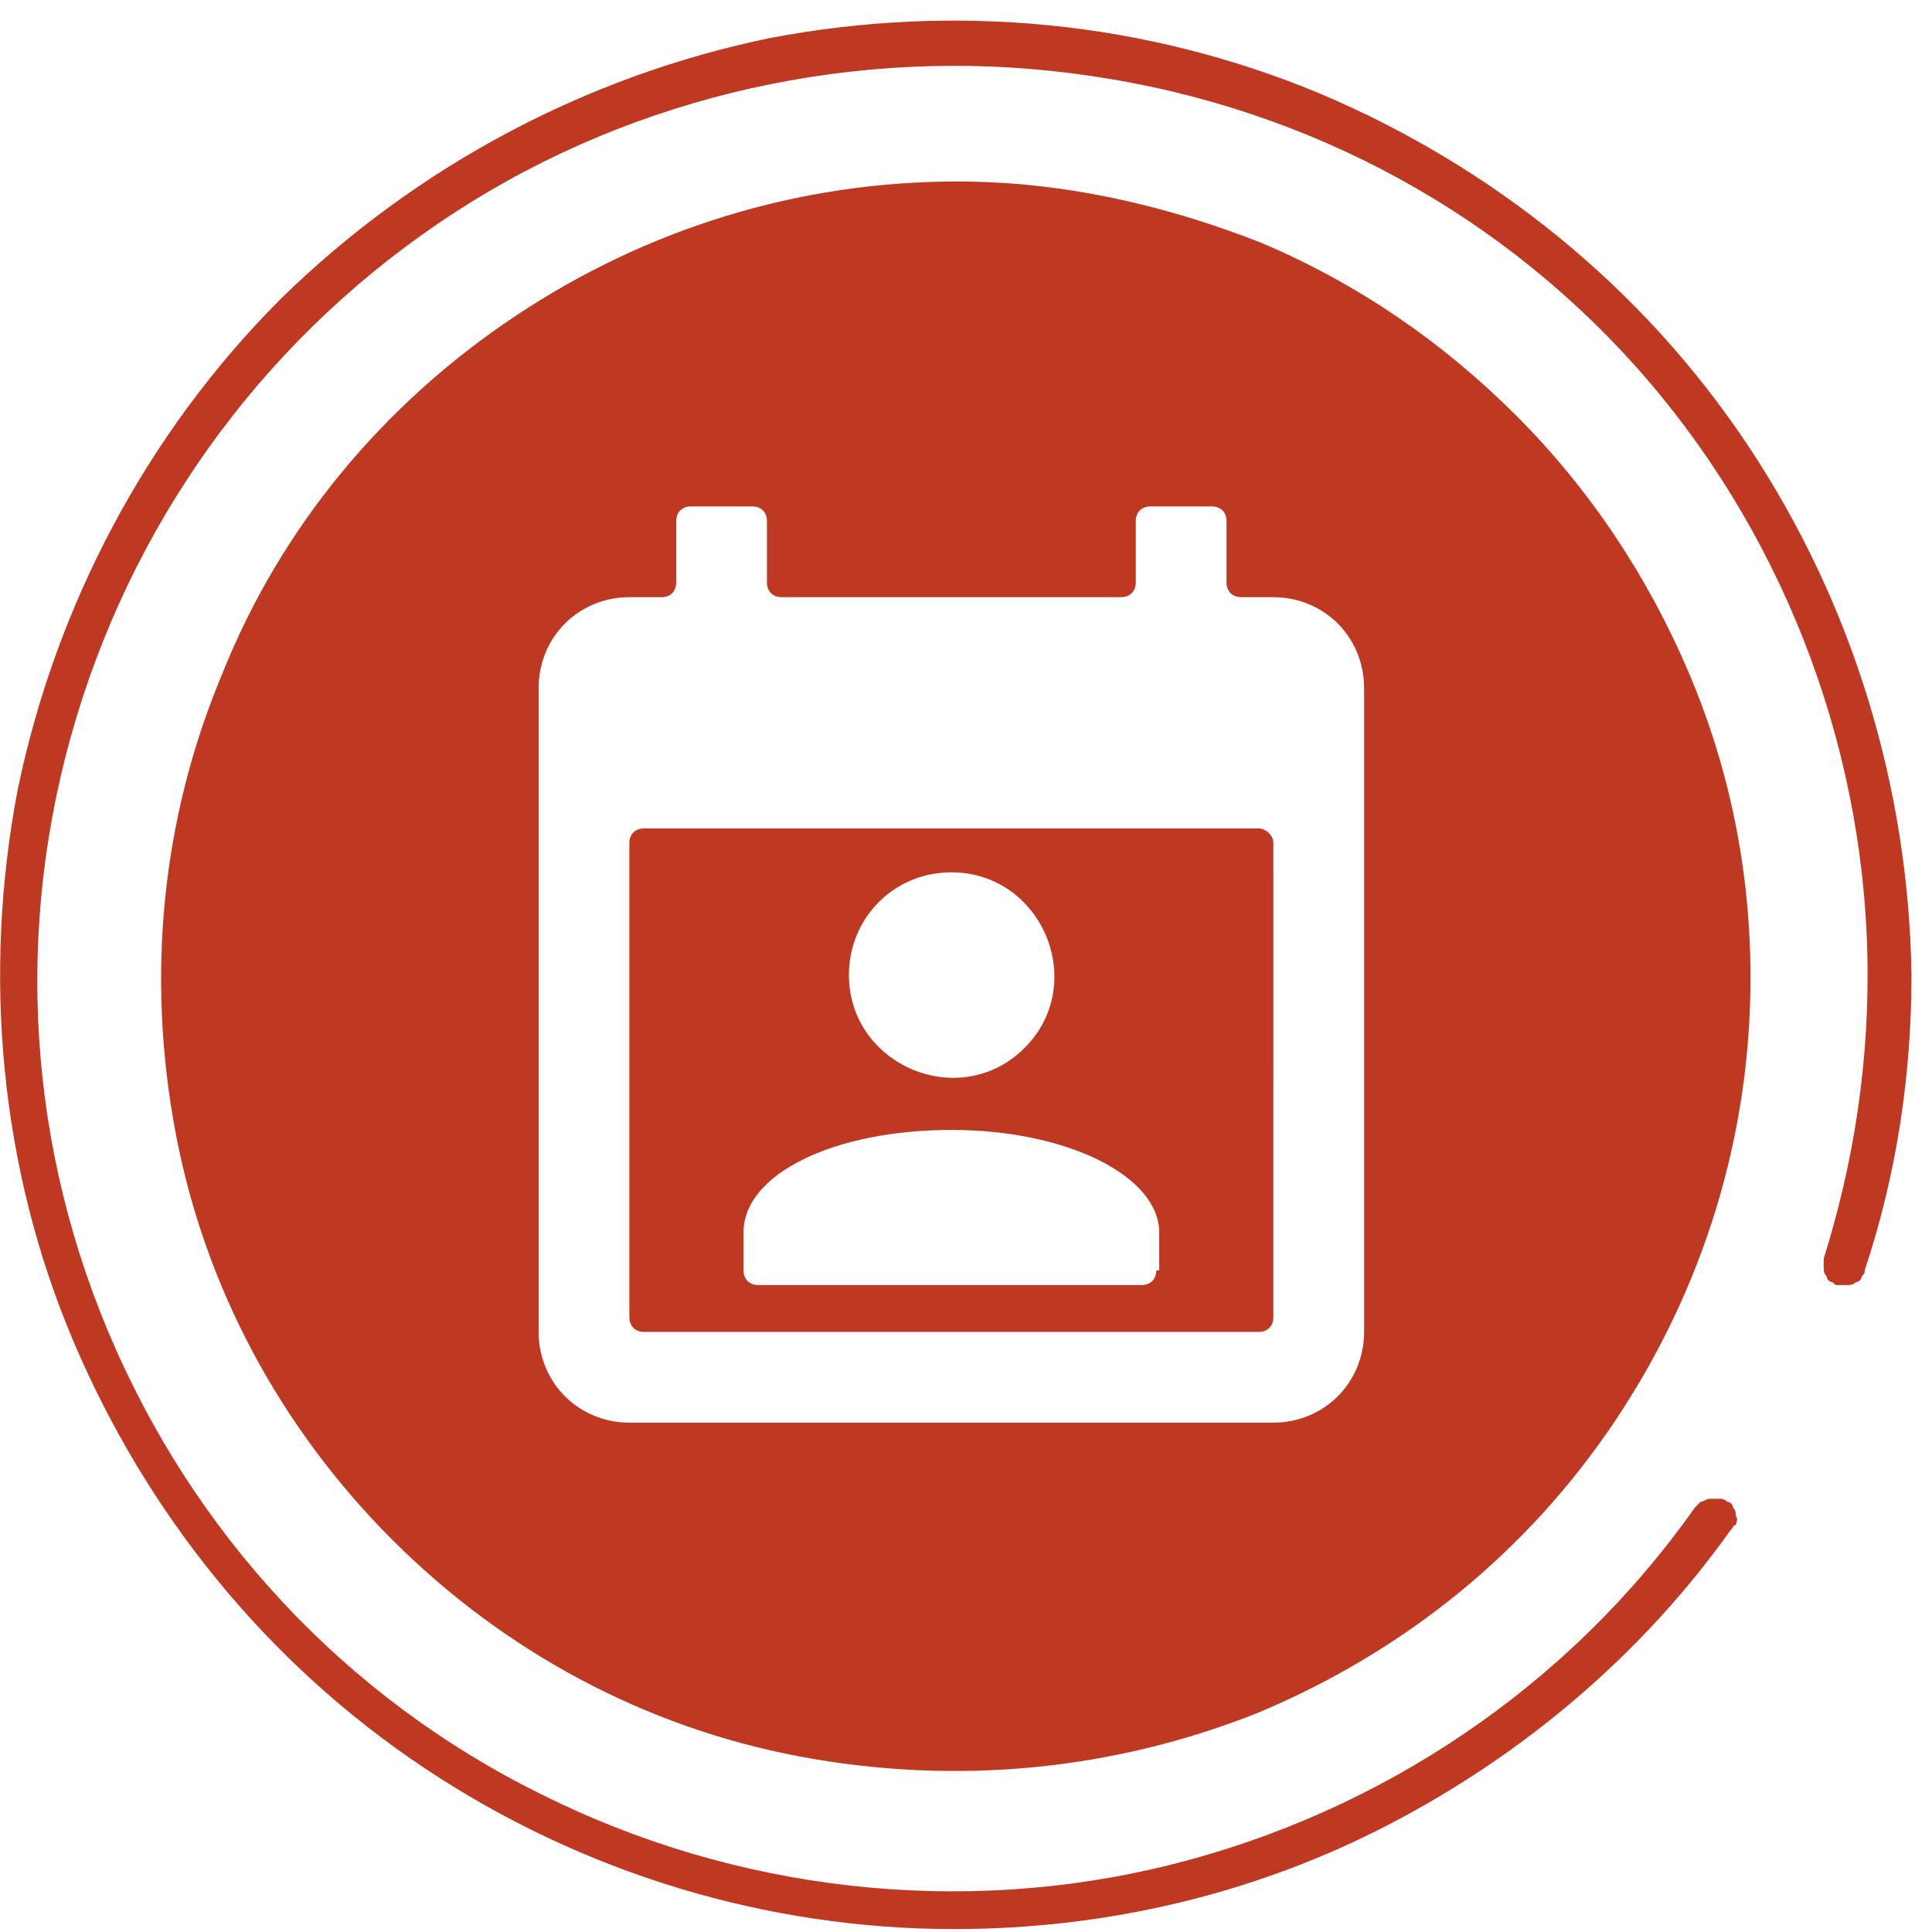 <?xml version="1.0" encoding="utf-8"?>
<!-- Generator: Adobe Illustrator 24.1.0, SVG Export Plug-In . SVG Version: 6.00 Build 0)  -->
<svg version="1.1" id="Capa_1" xmlns="http://www.w3.org/2000/svg" xmlns:xlink="http://www.w3.org/1999/xlink" x="0px" y="0px"
	 viewBox="0 0 66 66" style="enable-background:new 0 0 66 66;" xml:space="preserve">
<style type="text/css">
	.st0{fill:#BF3822;}
</style>
<g>
	<path class="st0" d="M43,28.3H22c-0.3,0-0.5,0.2-0.5,0.5V45c0,0.3,0.2,0.5,0.5,0.5h21c0.3,0,0.5-0.2,0.5-0.5V28.8
		C43.5,28.5,43.2,28.3,43,28.3z M32.5,29.8c3.1,0,4.7,3.8,2.5,6c-2.2,2.2-6,0.6-6-2.5C29,31.4,30.5,29.8,32.5,29.8z M39.5,43.4
		c0,0.3-0.2,0.5-0.5,0.5H25.9c-0.3,0-0.5-0.2-0.5-0.5v-1.3c0-2,3.1-3.5,7.1-3.5s7.1,1.6,7.1,3.5V43.4z"/>
	<path class="st0" d="M43.1,8.3C39.8,7,36.3,6.2,32.7,6.2c-5.4,0-10.6,1.6-15.1,4.6c-4.5,3-8,7.2-10,12.2C5.5,28,5,33.4,6,38.7
		c1,5.3,3.6,10.1,7.4,13.9c3.8,3.8,8.6,6.4,13.9,7.4c5.3,1,10.7,0.5,15.7-1.5c5-2.1,9.2-5.5,12.2-10c3-4.5,4.6-9.7,4.6-15.1
		c0-3.6-0.7-7.1-2.1-10.4c-1.4-3.3-3.4-6.3-5.9-8.8S46.4,9.7,43.1,8.3z M46.6,45.5c0,0.8-0.3,1.6-0.9,2.2c-0.6,0.6-1.4,0.9-2.2,0.9
		h-22c-0.8,0-1.6-0.3-2.2-0.9c-0.6-0.6-0.9-1.4-0.9-2.2v-22c0-0.8,0.3-1.6,0.9-2.2s1.4-0.9,2.2-0.9h1.1c0.3,0,0.5-0.2,0.5-0.5v-2.1
		c0-0.3,0.2-0.5,0.5-0.5h2.1c0.3,0,0.5,0.2,0.5,0.5v2.1c0,0.3,0.2,0.5,0.5,0.5h11.6c0.3,0,0.5-0.2,0.5-0.5v-2.1
		c0-0.3,0.2-0.5,0.5-0.5h2.1c0.3,0,0.5,0.2,0.5,0.5v2.1c0,0.3,0.2,0.5,0.5,0.5h1.1c0.8,0,1.6,0.3,2.2,0.9c0.6,0.6,0.9,1.4,0.9,2.2
		V45.5z"/>
	<path class="st0" d="M59.7,15.2c-3.6-5.4-8.7-9.5-14.6-12c-6-2.5-12.5-3.1-18.8-1.9c-6.3,1.3-12.1,4.4-16.7,8.9
		C5,14.8,1.9,20.7,0.6,27C-0.6,33.3,0,39.9,2.5,45.8s6.6,11,12,14.6c5.4,3.6,11.7,5.5,18.1,5.5c5.2,0,10.3-1.2,14.9-3.6
		c4.6-2.4,8.6-5.8,11.6-10c0.1-0.1,0.1-0.2,0.2-0.2c0-0.1,0.1-0.2,0-0.3c0-0.1,0-0.2-0.1-0.3c0-0.1-0.1-0.2-0.2-0.2
		c-0.1-0.1-0.2-0.1-0.3-0.1c-0.1,0-0.2,0-0.3,0c-0.1,0-0.2,0.1-0.3,0.1c-0.1,0.1-0.1,0.1-0.2,0.2c-4.3,6.1-10.7,10.4-17.9,12.2
		c-7.2,1.8-14.9,0.9-21.5-2.4c-6.7-3.3-11.9-8.9-14.8-15.8c-2.9-6.9-3.2-14.5-0.9-21.6c2.3-7.1,7-13.1,13.3-17
		c6.3-3.9,13.9-5.4,21.2-4.3C44.8,3.7,51.5,7.4,56.3,13s7.5,12.9,7.5,20.3c0,3.3-0.5,6.5-1.5,9.7c0,0.1,0,0.2,0,0.3
		c0,0.1,0,0.2,0.1,0.3c0,0.1,0.1,0.2,0.2,0.2c0.1,0.1,0.1,0.1,0.2,0.1c0.1,0,0.2,0,0.3,0c0.1,0,0.2,0,0.3-0.1c0.1,0,0.2-0.1,0.2-0.2
		c0.1-0.1,0.1-0.1,0.1-0.2c1.1-3.3,1.6-6.7,1.6-10.1C65.2,26.9,63.3,20.6,59.7,15.2z"/>
</g>
</svg>

